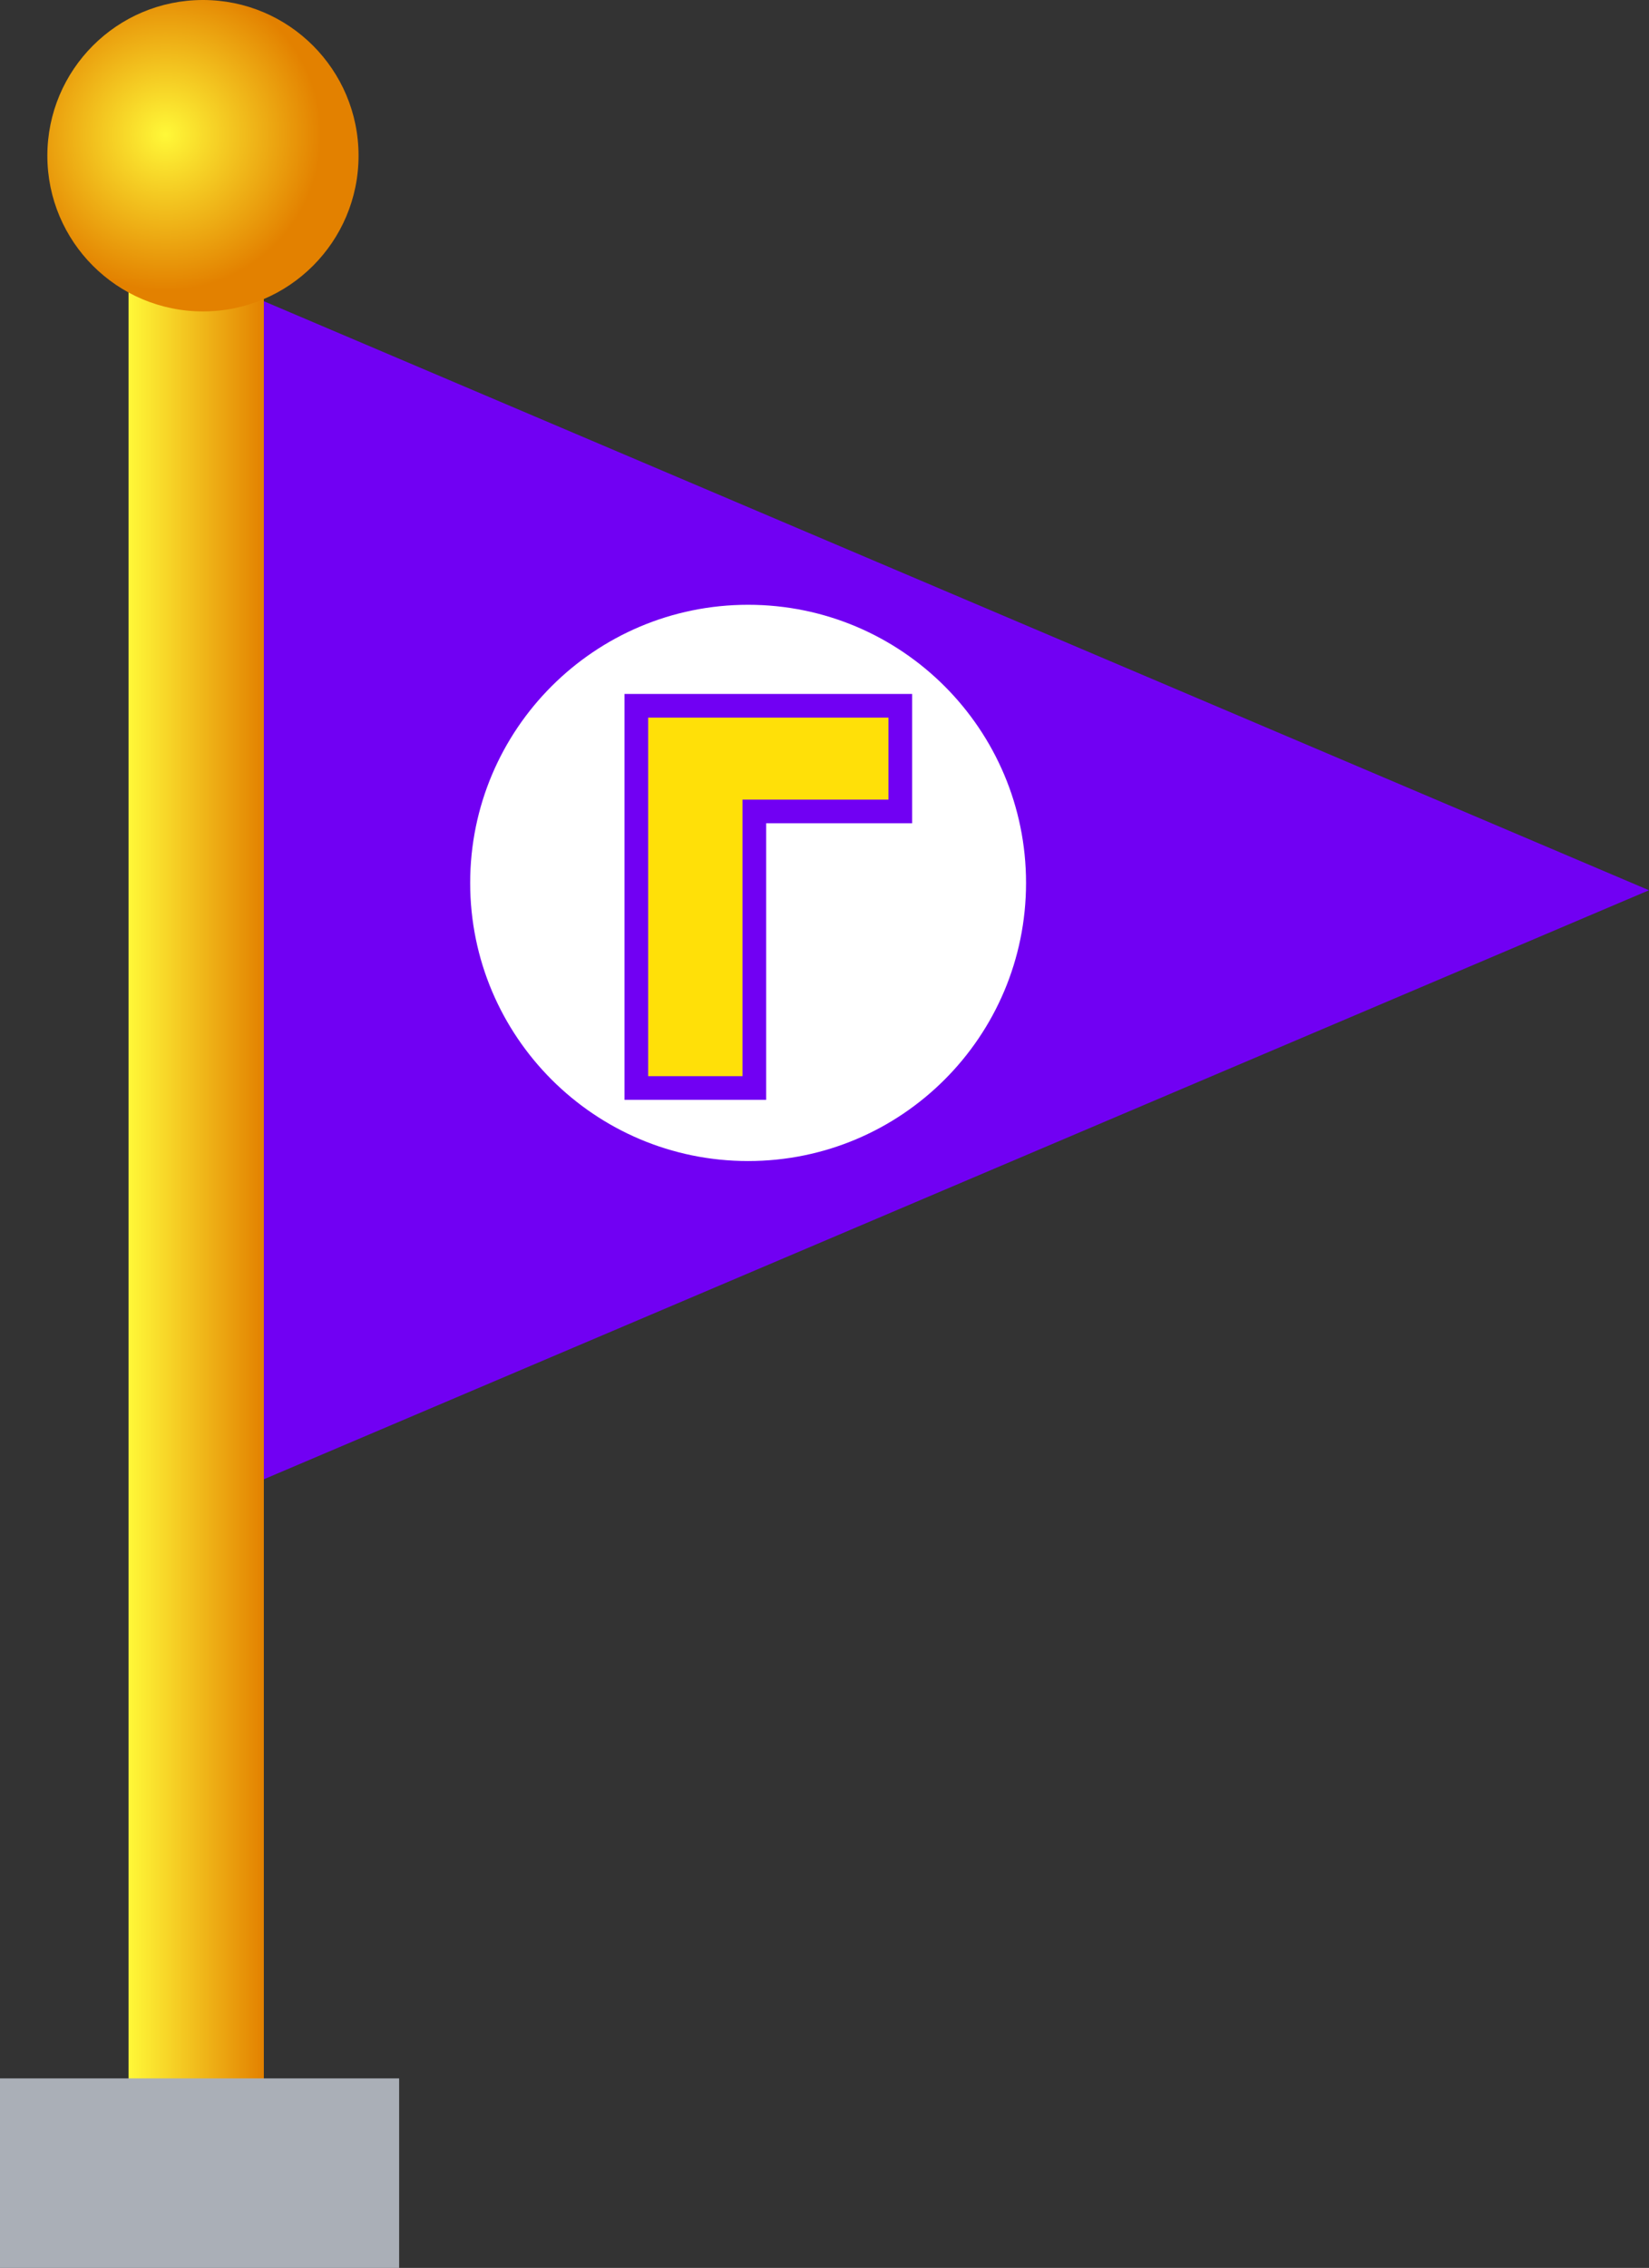 <svg version="1.1" xmlns="http://www.w3.org/2000/svg" xmlns:xlink="http://www.w3.org/1999/xlink" width="243.75" height="335" viewBox="0,0,243.75,335"><rect x="0" y="0" width="243.75" height="335" fill="#333333" stroke="none"/><defs><linearGradient x1="230.125" y1="25.5" x2="250.125" y2="25.5" gradientUnits="userSpaceOnUse" id="color-1"><stop offset="0" stop-color="#fff838"/><stop offset="1" stop-color="#e38100"/></linearGradient><radialGradient cx="235.6" cy="-134.1" r="23" gradientUnits="userSpaceOnUse" id="color-2"><stop offset="0" stop-color="#fff838"/><stop offset="1" stop-color="#e38100"/></radialGradient></defs><g transform="translate(-211.125,154)"><g data-paper-data="{&quot;isPaintingLayer&quot;:true}" fill-rule="nonzero" stroke-linejoin="miter" stroke-miterlimit="10" stroke-dasharray="" stroke-dashoffset="0" style="mix-blend-mode: normal"><path d="M238.375,69.5v-184l216.5,92z" fill="#7100f3" stroke="#000000" stroke-width="0" stroke-linecap="butt"/><g><path d="M280.625,-23.583c0,-22.69 18.394,-41.083 41.083,-41.083c22.69,0 41.083,18.394 41.083,41.083c0,22.69 -18.394,41.083 -41.083,41.083c-22.69,0 -41.083,-18.394 -41.083,-41.083z" fill="#ffffff" stroke="none" stroke-width="0" stroke-linecap="butt"/><path d="M344.201,-49.748v15.607h-21.574v40.854h-17.443v-56.461z" fill="#ffe008" stroke="#7100f3" stroke-width="3.5" stroke-linecap="round"/></g><g data-paper-data="{&quot;origPos&quot;:null}" stroke="none" stroke-linecap="butt"><path d="M230.125,160v-274h20v274z" data-paper-data="{&quot;origPos&quot;:null}" fill="url(#color-1)" stroke-width="NaN"/><path d="M241.125,-108c-12.703,0 -23,-10.297 -23,-23c0,-12.703 10.297,-23 23,-23c12.703,0 23,10.297 23,23c0,12.703 -10.297,23 -23,23z" data-paper-data="{&quot;origPos&quot;:null,&quot;index&quot;:null}" fill="url(#color-2)" stroke-width="0"/><path d="M211.125,181v-28h59v28z" data-paper-data="{&quot;origPos&quot;:null}" fill="#aaafb7" stroke-width="0"/></g></g></g></svg>